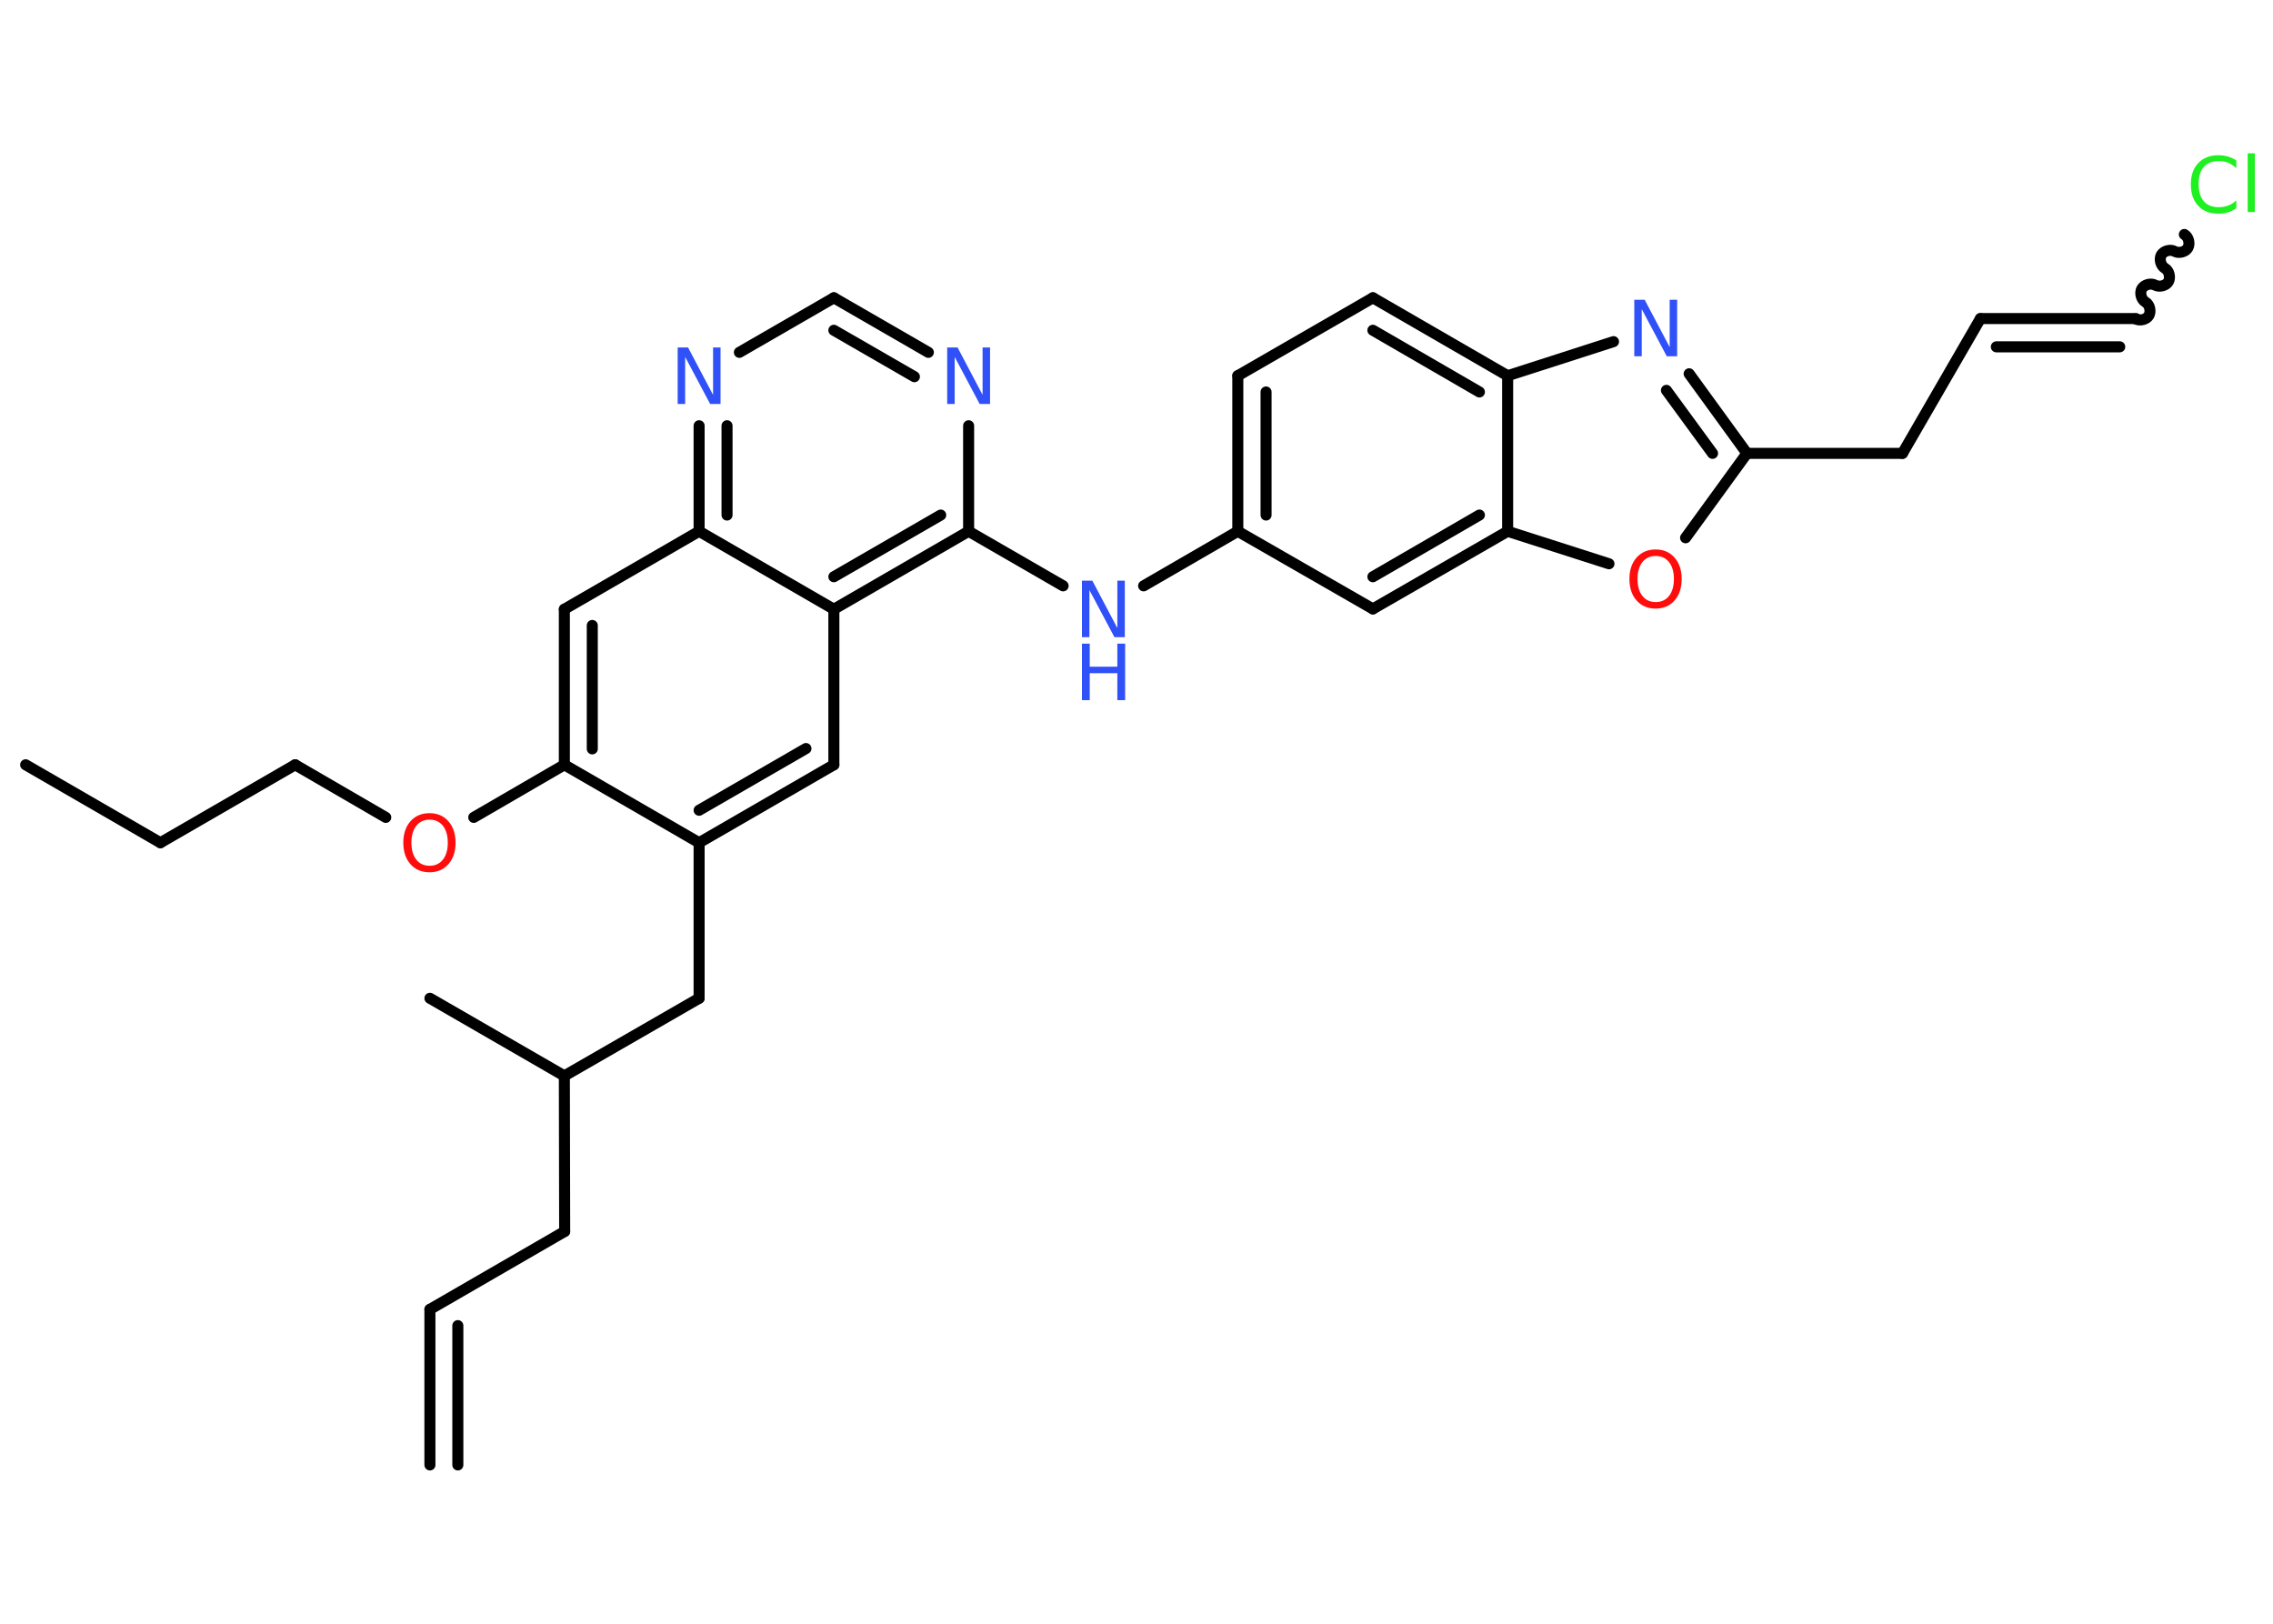 <?xml version='1.0' encoding='UTF-8'?>
<!DOCTYPE svg PUBLIC "-//W3C//DTD SVG 1.1//EN" "http://www.w3.org/Graphics/SVG/1.1/DTD/svg11.dtd">
<svg version='1.2' xmlns='http://www.w3.org/2000/svg' xmlns:xlink='http://www.w3.org/1999/xlink' width='70.0mm' height='50.0mm' viewBox='0 0 70.0 50.0'>
  <desc>Generated by the Chemistry Development Kit (http://github.com/cdk)</desc>
  <g stroke-linecap='round' stroke-linejoin='round' stroke='#000000' stroke-width='.34' fill='#3050F8'>
    <rect x='.0' y='.0' width='70.0' height='50.0' fill='#FFFFFF' stroke='none'/>
    <g id='mol1' class='mol'>
      <g id='mol1bnd1' class='bond'>
        <line x1='13.24' y1='40.32' x2='13.24' y2='45.11'/>
        <line x1='14.1' y1='40.82' x2='14.1' y2='45.11'/>
      </g>
      <line id='mol1bnd2' class='bond' x1='13.24' y1='40.32' x2='17.39' y2='37.92'/>
      <line id='mol1bnd3' class='bond' x1='17.39' y1='37.92' x2='17.38' y2='33.13'/>
      <line id='mol1bnd4' class='bond' x1='17.38' y1='33.13' x2='13.24' y2='30.74'/>
      <line id='mol1bnd5' class='bond' x1='17.38' y1='33.13' x2='21.53' y2='30.74'/>
      <line id='mol1bnd6' class='bond' x1='21.53' y1='30.74' x2='21.53' y2='25.95'/>
      <g id='mol1bnd7' class='bond'>
        <line x1='21.53' y1='25.95' x2='25.68' y2='23.55'/>
        <line x1='21.53' y1='24.95' x2='24.82' y2='23.05'/>
      </g>
      <line id='mol1bnd8' class='bond' x1='25.68' y1='23.55' x2='25.68' y2='18.76'/>
      <g id='mol1bnd9' class='bond'>
        <line x1='25.68' y1='18.76' x2='29.83' y2='16.36'/>
        <line x1='25.68' y1='17.76' x2='28.97' y2='15.86'/>
      </g>
      <line id='mol1bnd10' class='bond' x1='29.83' y1='16.36' x2='32.74' y2='18.04'/>
      <line id='mol1bnd11' class='bond' x1='35.22' y1='18.04' x2='38.12' y2='16.36'/>
      <g id='mol1bnd12' class='bond'>
        <line x1='38.12' y1='11.57' x2='38.12' y2='16.36'/>
        <line x1='38.99' y1='12.07' x2='38.99' y2='15.86'/>
      </g>
      <line id='mol1bnd13' class='bond' x1='38.12' y1='11.57' x2='42.28' y2='9.17'/>
      <g id='mol1bnd14' class='bond'>
        <line x1='46.43' y1='11.57' x2='42.28' y2='9.17'/>
        <line x1='45.56' y1='12.07' x2='42.28' y2='10.17'/>
      </g>
      <line id='mol1bnd15' class='bond' x1='46.43' y1='11.57' x2='49.69' y2='10.52'/>
      <g id='mol1bnd16' class='bond'>
        <line x1='53.8' y1='13.96' x2='52.02' y2='11.51'/>
        <line x1='52.74' y1='13.96' x2='51.32' y2='12.02'/>
      </g>
      <line id='mol1bnd17' class='bond' x1='53.8' y1='13.96' x2='58.59' y2='13.96'/>
      <line id='mol1bnd18' class='bond' x1='58.59' y1='13.96' x2='60.99' y2='9.81'/>
      <g id='mol1bnd19' class='bond'>
        <line x1='60.99' y1='9.81' x2='65.78' y2='9.81'/>
        <line x1='61.48' y1='10.68' x2='65.28' y2='10.68'/>
      </g>
      <path id='mol1bnd20' class='bond' d='M67.27 7.22c.13 .07 .18 .28 .11 .41c-.07 .13 -.28 .18 -.41 .11c-.13 -.07 -.33 -.02 -.41 .11c-.07 .13 -.02 .33 .11 .41c.13 .07 .18 .28 .11 .41c-.07 .13 -.28 .18 -.41 .11c-.13 -.07 -.33 -.02 -.41 .11c-.07 .13 -.02 .33 .11 .41c.13 .07 .18 .28 .11 .41c-.07 .13 -.28 .18 -.41 .11' fill='none' stroke='#000000' stroke-width='.34'/>
      <line id='mol1bnd21' class='bond' x1='53.8' y1='13.96' x2='51.91' y2='16.56'/>
      <line id='mol1bnd22' class='bond' x1='49.55' y1='17.36' x2='46.43' y2='16.36'/>
      <line id='mol1bnd23' class='bond' x1='46.43' y1='11.57' x2='46.43' y2='16.36'/>
      <g id='mol1bnd24' class='bond'>
        <line x1='42.28' y1='18.75' x2='46.43' y2='16.36'/>
        <line x1='42.28' y1='17.76' x2='45.56' y2='15.86'/>
      </g>
      <line id='mol1bnd25' class='bond' x1='38.12' y1='16.36' x2='42.28' y2='18.75'/>
      <line id='mol1bnd26' class='bond' x1='29.83' y1='16.36' x2='29.83' y2='13.11'/>
      <g id='mol1bnd27' class='bond'>
        <line x1='28.59' y1='10.85' x2='25.68' y2='9.17'/>
        <line x1='28.16' y1='11.6' x2='25.68' y2='10.17'/>
      </g>
      <line id='mol1bnd28' class='bond' x1='25.68' y1='9.17' x2='22.77' y2='10.85'/>
      <g id='mol1bnd29' class='bond'>
        <line x1='21.53' y1='13.11' x2='21.53' y2='16.36'/>
        <line x1='22.39' y1='13.11' x2='22.39' y2='15.86'/>
      </g>
      <line id='mol1bnd30' class='bond' x1='25.68' y1='18.76' x2='21.53' y2='16.36'/>
      <line id='mol1bnd31' class='bond' x1='21.53' y1='16.36' x2='17.38' y2='18.76'/>
      <g id='mol1bnd32' class='bond'>
        <line x1='17.38' y1='18.76' x2='17.38' y2='23.55'/>
        <line x1='18.24' y1='19.26' x2='18.24' y2='23.06'/>
      </g>
      <line id='mol1bnd33' class='bond' x1='21.53' y1='25.95' x2='17.38' y2='23.55'/>
      <line id='mol1bnd34' class='bond' x1='17.38' y1='23.55' x2='14.59' y2='25.17'/>
      <line id='mol1bnd35' class='bond' x1='11.88' y1='25.17' x2='9.09' y2='23.55'/>
      <line id='mol1bnd36' class='bond' x1='9.09' y1='23.55' x2='4.94' y2='25.95'/>
      <line id='mol1bnd37' class='bond' x1='4.94' y1='25.95' x2='.79' y2='23.55'/>
      <g id='mol1atm11' class='atom'>
        <path d='M33.32 17.88h.32l.77 1.46v-1.46h.23v1.74h-.32l-.77 -1.45v1.45h-.23v-1.74z' stroke='none'/>
        <path d='M33.32 19.82h.24v.71h.85v-.71h.24v1.74h-.24v-.83h-.85v.83h-.24v-1.74z' stroke='none'/>
      </g>
      <path id='mol1atm16' class='atom' d='M50.33 9.23h.32l.77 1.46v-1.46h.23v1.74h-.32l-.77 -1.45v1.45h-.23v-1.74z' stroke='none'/>
      <path id='mol1atm21' class='atom' d='M68.87 4.93v.25q-.12 -.11 -.25 -.17q-.13 -.05 -.29 -.05q-.3 .0 -.46 .18q-.16 .18 -.16 .53q.0 .34 .16 .53q.16 .18 .46 .18q.15 .0 .29 -.05q.13 -.05 .25 -.16v.24q-.12 .09 -.26 .13q-.14 .04 -.29 .04q-.4 .0 -.62 -.24q-.23 -.24 -.23 -.66q.0 -.42 .23 -.66q.23 -.24 .62 -.24q.15 .0 .29 .04q.14 .04 .26 .12zM69.22 4.72h.22v1.81h-.22v-1.81z' stroke='none' fill='#1FF01F'/>
      <path id='mol1atm22' class='atom' d='M50.99 17.12q-.26 .0 -.41 .19q-.15 .19 -.15 .52q.0 .33 .15 .52q.15 .19 .41 .19q.26 .0 .41 -.19q.15 -.19 .15 -.52q.0 -.33 -.15 -.52q-.15 -.19 -.41 -.19zM50.99 16.92q.36 .0 .58 .25q.22 .25 .22 .66q.0 .41 -.22 .66q-.22 .25 -.58 .25q-.37 .0 -.59 -.25q-.22 -.25 -.22 -.66q.0 -.41 .22 -.66q.22 -.25 .59 -.25z' stroke='none' fill='#FF0D0D'/>
      <path id='mol1atm25' class='atom' d='M29.17 10.7h.32l.77 1.46v-1.46h.23v1.74h-.32l-.77 -1.45v1.45h-.23v-1.74z' stroke='none'/>
      <path id='mol1atm27' class='atom' d='M20.87 10.7h.32l.77 1.46v-1.46h.23v1.74h-.32l-.77 -1.45v1.45h-.23v-1.74z' stroke='none'/>
      <path id='mol1atm31' class='atom' d='M13.23 25.24q-.26 .0 -.41 .19q-.15 .19 -.15 .52q.0 .33 .15 .52q.15 .19 .41 .19q.26 .0 .41 -.19q.15 -.19 .15 -.52q.0 -.33 -.15 -.52q-.15 -.19 -.41 -.19zM13.23 25.04q.36 .0 .58 .25q.22 .25 .22 .66q.0 .41 -.22 .66q-.22 .25 -.58 .25q-.37 .0 -.59 -.25q-.22 -.25 -.22 -.66q.0 -.41 .22 -.66q.22 -.25 .59 -.25z' stroke='none' fill='#FF0D0D'/>
    </g>
  </g>
</svg>
